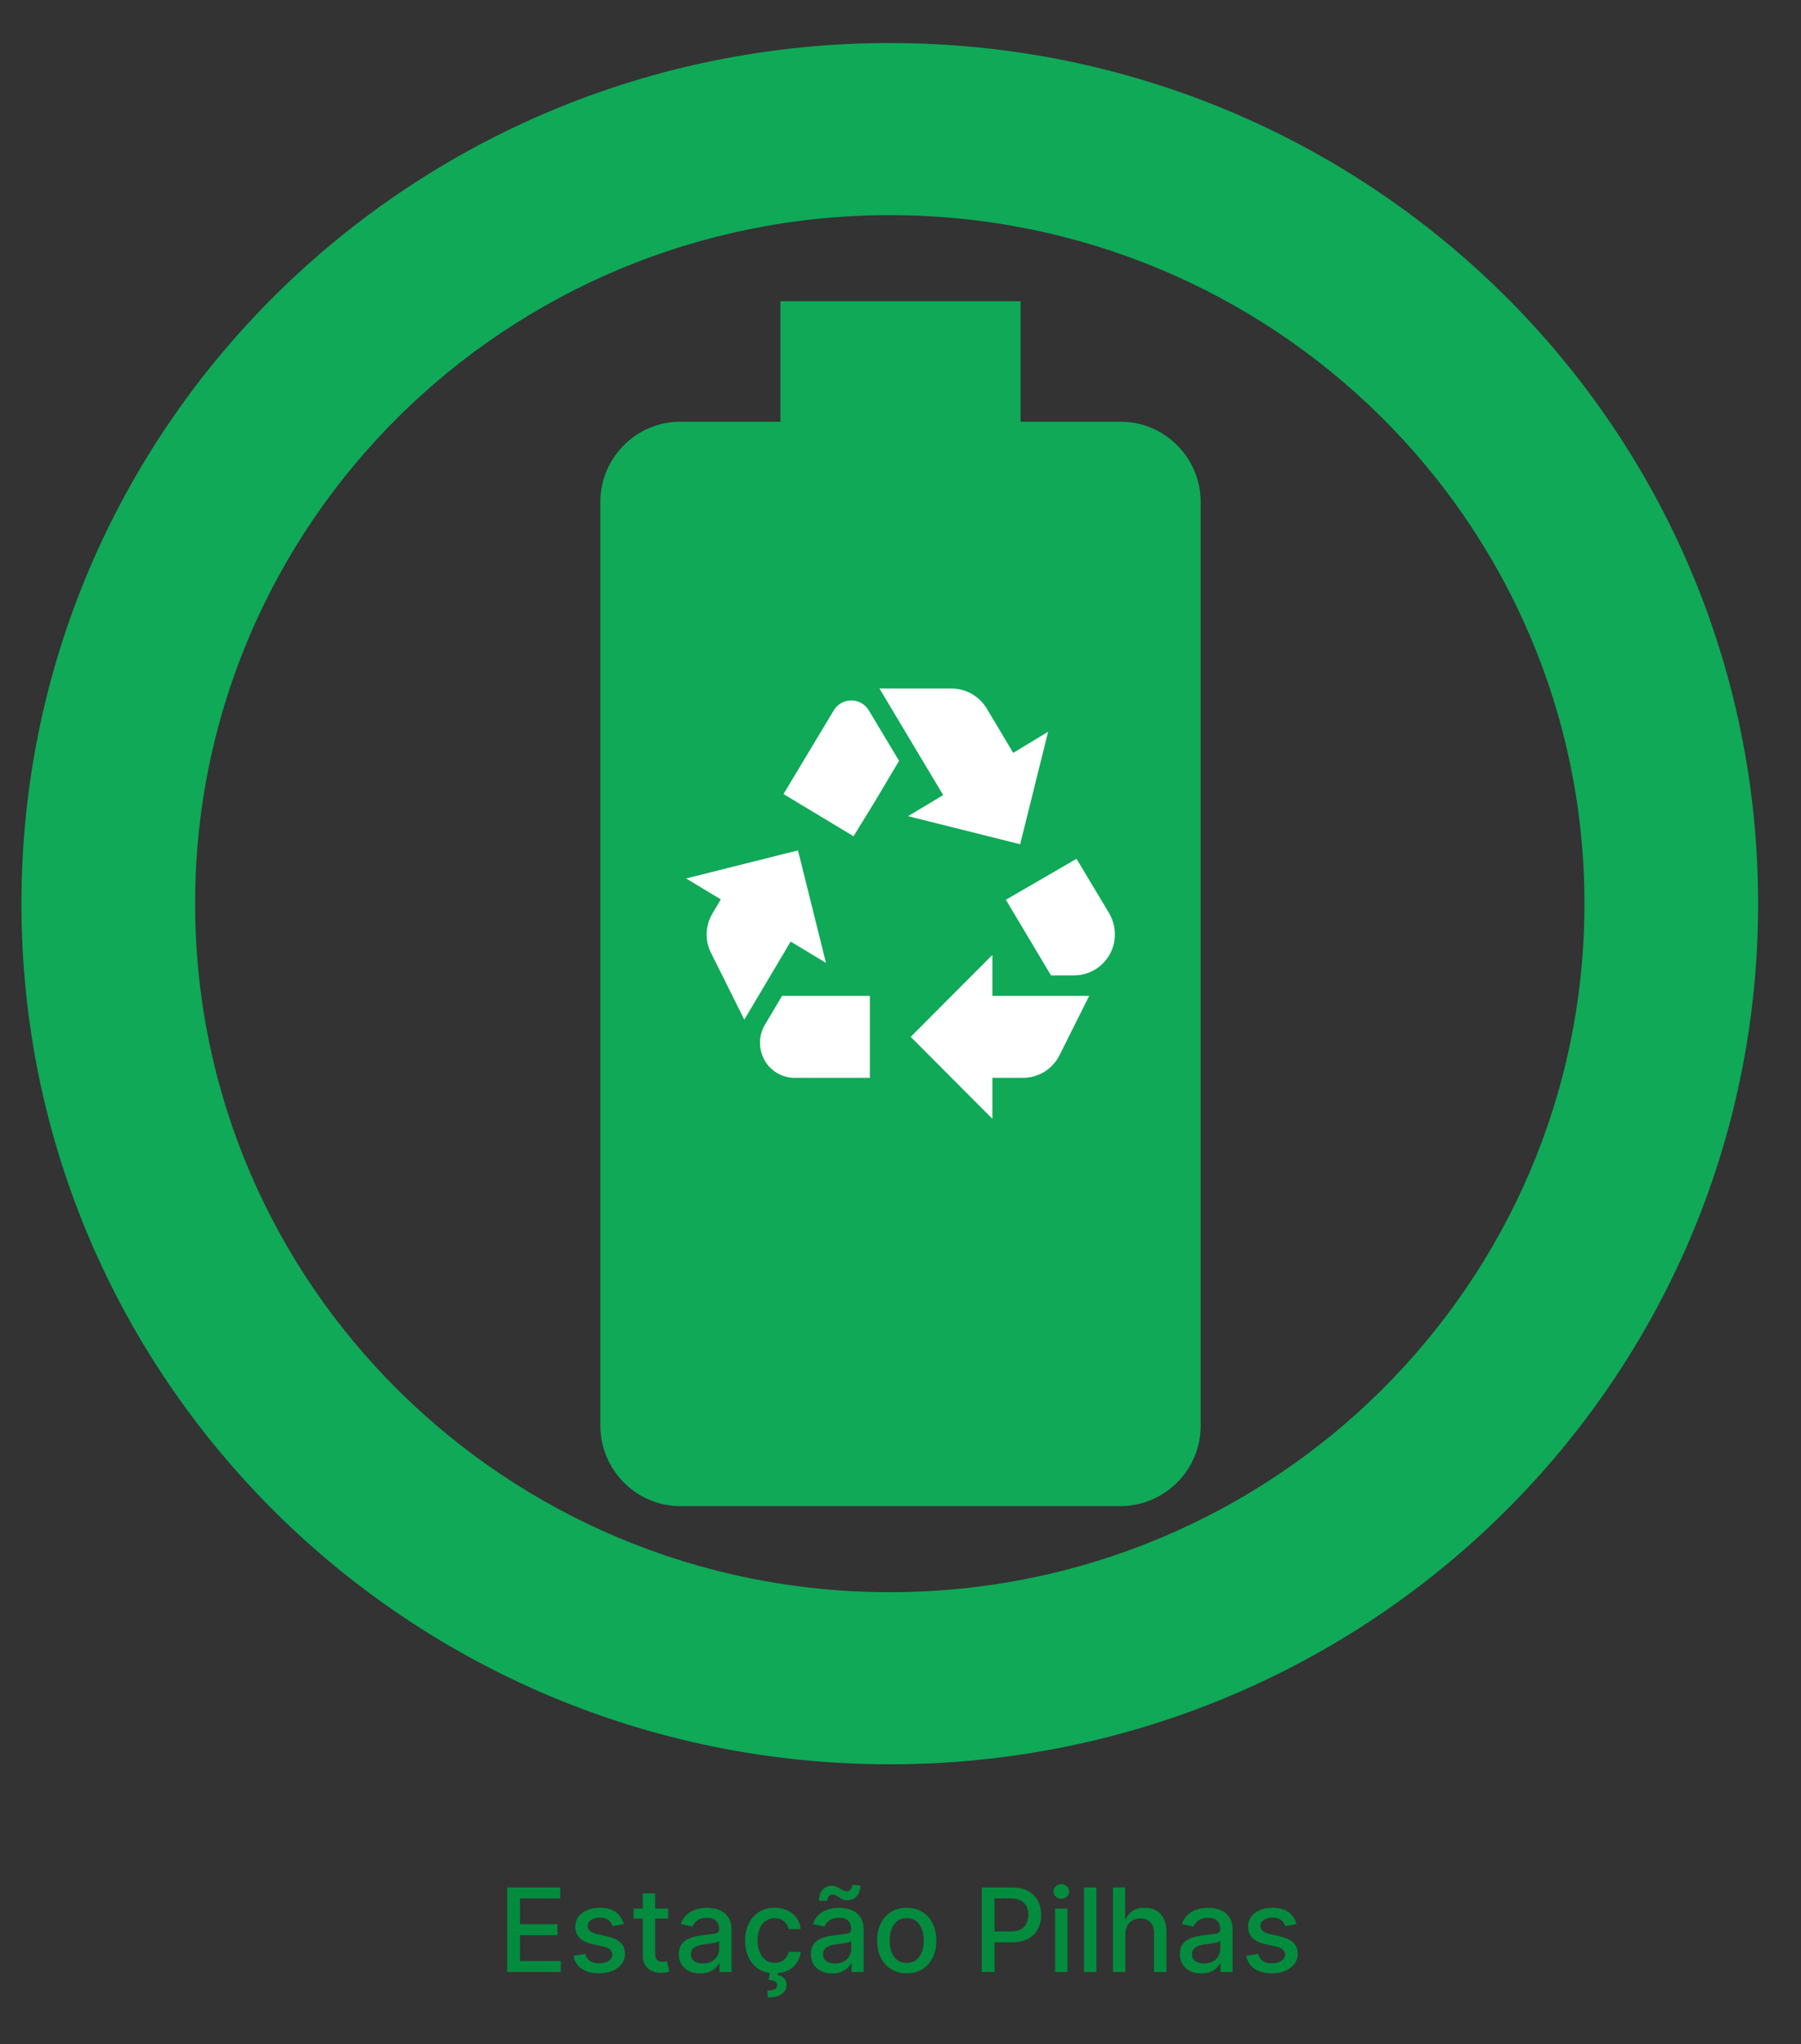 <svg width="186" height="211" viewBox="0 0 186 211" fill="none" xmlns="http://www.w3.org/2000/svg">
<rect x="0" y="0" width="186" height="211" fill="#333333" stroke="none"/>
<g clip-path="url(#clip0_27_3732)">
<path d="M115.754 43.533H105.4V31.095H80.6V43.533H70.246C65.72 43.533 62 47.264 62 51.804V147.14C62 151.742 65.72 155.474 70.246 155.474H115.692C120.28 155.474 124 151.742 124 147.202V51.804C124 47.264 120.28 43.533 115.754 43.533Z" fill="#0FA958"/>
<path d="M80.916 81.968L83.932 76.954L86.104 73.337C86.927 71.962 88.909 71.962 89.731 73.337L92.852 78.541L90.258 82.898L88.15 86.325L80.916 81.968ZM114.552 94.278L111.178 88.652L103.882 92.882L108.542 100.688H110.925C112.044 100.688 113.117 100.242 113.908 99.449C114.699 98.655 115.143 97.579 115.143 96.457C115.143 95.696 114.932 94.955 114.552 94.278ZM102.49 111.264H105.653C106.438 111.264 107.207 111.044 107.874 110.629C108.54 110.214 109.079 109.621 109.428 108.916L112.486 102.803H102.49V98.573L94.055 107.034L102.49 115.495V111.264ZM89.837 102.803H80.769L78.997 105.786C78.365 106.843 78.323 108.155 78.871 109.276C79.461 110.482 80.706 111.264 82.076 111.264H89.837V102.803ZM81.654 97.198L85.303 99.397L82.414 87.784L70.857 90.683L74.442 92.84L73.578 94.3C72.84 95.548 72.776 97.071 73.43 98.361L76.867 105.257L81.654 97.198ZM104.641 77.716L101.899 73.126C101.119 71.856 99.748 71.074 98.272 71.074H90.828L97.407 82.073L93.78 84.252L105.358 87.15L108.247 75.537L104.641 77.716Z" fill="white"/>
<path d="M91.893 4.442C42.301 4.442 2.214 44.155 2.214 93.284C2.214 142.414 42.301 182.126 91.893 182.126C141.485 182.126 181.572 142.414 181.572 93.284C181.572 44.155 141.485 4.442 91.893 4.442ZM91.893 164.358C52.255 164.358 20.15 132.552 20.15 93.284C20.15 54.016 52.255 22.211 91.893 22.211C131.531 22.211 163.636 54.016 163.636 93.284C163.636 132.552 131.531 164.358 91.893 164.358Z" fill="#0FA958"/>
</g>
<path d="M52.386 203.568V194.841H57.858V195.975H53.703V198.634H57.573V199.763H53.703V202.435H57.909V203.568H52.386ZM64.42 198.621L63.265 198.825C63.216 198.678 63.14 198.537 63.035 198.404C62.932 198.27 62.793 198.161 62.617 198.075C62.441 197.99 62.221 197.948 61.956 197.948C61.596 197.948 61.295 198.029 61.053 198.191C60.812 198.35 60.691 198.556 60.691 198.808C60.691 199.027 60.772 199.203 60.934 199.337C61.096 199.47 61.357 199.58 61.718 199.665L62.758 199.904C63.36 200.043 63.809 200.257 64.104 200.547C64.4 200.837 64.547 201.213 64.547 201.676C64.547 202.068 64.434 202.418 64.207 202.725C63.982 203.029 63.668 203.267 63.265 203.441C62.864 203.614 62.4 203.7 61.871 203.7C61.138 203.7 60.54 203.544 60.077 203.232C59.614 202.916 59.33 202.469 59.225 201.889L60.456 201.702C60.533 202.023 60.691 202.266 60.929 202.431C61.168 202.593 61.479 202.673 61.863 202.673C62.28 202.673 62.614 202.587 62.864 202.414C63.114 202.237 63.239 202.023 63.239 201.77C63.239 201.566 63.163 201.394 63.009 201.254C62.858 201.115 62.627 201.01 62.315 200.939L61.206 200.696C60.596 200.557 60.144 200.335 59.851 200.031C59.562 199.727 59.417 199.343 59.417 198.877C59.417 198.49 59.525 198.152 59.741 197.862C59.956 197.573 60.255 197.347 60.636 197.185C61.016 197.02 61.452 196.938 61.944 196.938C62.651 196.938 63.208 197.091 63.614 197.398C64.02 197.702 64.289 198.11 64.42 198.621ZM69.004 197.023V198.046H65.428V197.023H69.004ZM66.387 195.455H67.661V201.646C67.661 201.894 67.698 202.08 67.772 202.205C67.846 202.327 67.941 202.411 68.058 202.456C68.177 202.499 68.306 202.52 68.445 202.52C68.548 202.52 68.637 202.513 68.714 202.499C68.791 202.485 68.85 202.473 68.893 202.465L69.123 203.517C69.049 203.546 68.944 203.574 68.808 203.602C68.671 203.634 68.501 203.651 68.296 203.654C67.961 203.659 67.649 203.6 67.359 203.475C67.069 203.35 66.835 203.156 66.656 202.895C66.477 202.634 66.387 202.306 66.387 201.911V195.455ZM72.318 203.713C71.903 203.713 71.528 203.637 71.193 203.483C70.858 203.327 70.592 203.101 70.396 202.806C70.203 202.51 70.106 202.148 70.106 201.719C70.106 201.35 70.177 201.046 70.319 200.807C70.462 200.568 70.653 200.379 70.895 200.24C71.136 200.101 71.406 199.996 71.704 199.925C72.003 199.854 72.307 199.8 72.616 199.763C73.008 199.718 73.326 199.681 73.571 199.652C73.815 199.621 73.993 199.571 74.103 199.503C74.214 199.435 74.27 199.324 74.27 199.171V199.141C74.27 198.769 74.165 198.48 73.954 198.276C73.747 198.071 73.437 197.969 73.025 197.969C72.596 197.969 72.258 198.064 72.011 198.254C71.767 198.442 71.598 198.651 71.504 198.881L70.307 198.608C70.449 198.21 70.656 197.889 70.929 197.645C71.204 197.398 71.521 197.219 71.879 197.108C72.237 196.994 72.614 196.938 73.008 196.938C73.27 196.938 73.547 196.969 73.839 197.031C74.135 197.091 74.41 197.202 74.666 197.364C74.924 197.526 75.136 197.757 75.301 198.058C75.466 198.357 75.548 198.744 75.548 199.222V203.568H74.304V202.673H74.253C74.17 202.838 74.047 203 73.882 203.159C73.717 203.318 73.505 203.45 73.247 203.556C72.989 203.661 72.679 203.713 72.318 203.713ZM72.595 202.691C72.947 202.691 73.248 202.621 73.498 202.482C73.751 202.343 73.943 202.161 74.074 201.936C74.207 201.709 74.274 201.466 74.274 201.208V200.364C74.228 200.409 74.14 200.452 74.01 200.492C73.882 200.529 73.736 200.561 73.571 200.59C73.406 200.615 73.246 200.639 73.089 200.662C72.933 200.682 72.802 200.699 72.697 200.713C72.45 200.744 72.224 200.797 72.02 200.871C71.818 200.945 71.656 201.051 71.534 201.191C71.415 201.327 71.355 201.509 71.355 201.736C71.355 202.051 71.471 202.29 71.704 202.452C71.937 202.611 72.234 202.691 72.595 202.691ZM80.002 203.7C79.369 203.7 78.823 203.557 78.366 203.27C77.911 202.98 77.562 202.581 77.318 202.073C77.073 201.564 76.951 200.982 76.951 200.325C76.951 199.661 77.076 199.074 77.326 198.566C77.576 198.054 77.928 197.655 78.383 197.368C78.838 197.081 79.373 196.938 79.99 196.938C80.487 196.938 80.93 197.03 81.319 197.215C81.708 197.396 82.022 197.652 82.261 197.982C82.502 198.311 82.646 198.696 82.691 199.137H81.451C81.383 198.83 81.227 198.566 80.982 198.344C80.741 198.122 80.417 198.012 80.011 198.012C79.656 198.012 79.345 198.105 79.078 198.293C78.813 198.477 78.607 198.742 78.46 199.085C78.312 199.426 78.238 199.83 78.238 200.296C78.238 200.773 78.311 201.185 78.455 201.531C78.6 201.878 78.805 202.146 79.069 202.337C79.336 202.527 79.65 202.622 80.011 202.622C80.252 202.622 80.471 202.578 80.667 202.49C80.866 202.399 81.032 202.27 81.166 202.102C81.302 201.935 81.397 201.733 81.451 201.497H82.691C82.646 201.921 82.508 202.298 82.278 202.631C82.048 202.963 81.74 203.225 81.353 203.415C80.97 203.605 80.519 203.7 80.002 203.7ZM79.542 203.534H80.377L80.309 203.884C80.556 203.923 80.772 204.023 80.957 204.182C81.141 204.341 81.234 204.581 81.234 204.902C81.237 205.286 81.07 205.597 80.735 205.835C80.403 206.074 79.921 206.193 79.291 206.193L79.265 205.482C79.561 205.482 79.799 205.439 79.981 205.354C80.166 205.269 80.259 205.131 80.262 204.941C80.265 204.75 80.194 204.617 80.049 204.54C79.907 204.463 79.68 204.409 79.367 204.378L79.542 203.534ZM85.959 203.713C85.544 203.713 85.169 203.637 84.834 203.483C84.498 203.327 84.233 203.101 84.037 202.806C83.844 202.51 83.747 202.148 83.747 201.719C83.747 201.35 83.818 201.046 83.96 200.807C84.102 200.568 84.294 200.379 84.535 200.24C84.777 200.101 85.047 199.996 85.345 199.925C85.643 199.854 85.947 199.8 86.257 199.763C86.649 199.718 86.967 199.681 87.212 199.652C87.456 199.621 87.633 199.571 87.744 199.503C87.855 199.435 87.91 199.324 87.91 199.171V199.141C87.91 198.769 87.805 198.48 87.595 198.276C87.388 198.071 87.078 197.969 86.666 197.969C86.237 197.969 85.899 198.064 85.652 198.254C85.407 198.442 85.239 198.651 85.145 198.881L83.947 198.608C84.089 198.21 84.297 197.889 84.569 197.645C84.845 197.398 85.162 197.219 85.52 197.108C85.878 196.994 86.254 196.938 86.649 196.938C86.91 196.938 87.187 196.969 87.48 197.031C87.775 197.091 88.051 197.202 88.307 197.364C88.565 197.526 88.777 197.757 88.942 198.058C89.106 198.357 89.189 198.744 89.189 199.222V203.568H87.944V202.673H87.893C87.811 202.838 87.687 203 87.522 203.159C87.358 203.318 87.146 203.45 86.888 203.556C86.629 203.661 86.319 203.713 85.959 203.713ZM86.236 202.691C86.588 202.691 86.889 202.621 87.139 202.482C87.392 202.343 87.584 202.161 87.714 201.936C87.848 201.709 87.915 201.466 87.915 201.208V200.364C87.869 200.409 87.781 200.452 87.65 200.492C87.522 200.529 87.376 200.561 87.212 200.59C87.047 200.615 86.886 200.639 86.73 200.662C86.574 200.682 86.443 200.699 86.338 200.713C86.091 200.744 85.865 200.797 85.66 200.871C85.459 200.945 85.297 201.051 85.174 201.191C85.055 201.327 84.996 201.509 84.996 201.736C84.996 202.051 85.112 202.29 85.345 202.452C85.578 202.611 85.875 202.691 86.236 202.691ZM85.434 196.23L84.578 196.205C84.578 195.733 84.704 195.357 84.957 195.075C85.213 194.794 85.528 194.654 85.903 194.654C86.076 194.654 86.228 194.683 86.359 194.743C86.49 194.8 86.612 194.867 86.726 194.943C86.842 195.017 86.957 195.084 87.071 195.144C87.187 195.2 87.317 195.229 87.459 195.229C87.623 195.229 87.757 195.166 87.859 195.041C87.964 194.916 88.017 194.762 88.017 194.577L88.856 194.632C88.856 195.107 88.728 195.48 88.473 195.753C88.217 196.023 87.903 196.159 87.531 196.162C87.329 196.162 87.162 196.134 87.028 196.077C86.897 196.017 86.781 195.95 86.679 195.877C86.576 195.8 86.471 195.732 86.364 195.672C86.255 195.612 86.126 195.583 85.976 195.583C85.817 195.583 85.686 195.645 85.584 195.77C85.484 195.892 85.434 196.046 85.434 196.23ZM93.643 203.7C93.029 203.7 92.494 203.56 92.036 203.279C91.579 202.997 91.224 202.604 90.971 202.098C90.718 201.593 90.592 201.002 90.592 200.325C90.592 199.646 90.718 199.053 90.971 198.544C91.224 198.036 91.579 197.641 92.036 197.36C92.494 197.078 93.029 196.938 93.643 196.938C94.257 196.938 94.792 197.078 95.249 197.36C95.707 197.641 96.062 198.036 96.315 198.544C96.568 199.053 96.694 199.646 96.694 200.325C96.694 201.002 96.568 201.593 96.315 202.098C96.062 202.604 95.707 202.997 95.249 203.279C94.792 203.56 94.257 203.7 93.643 203.7ZM93.647 202.631C94.045 202.631 94.374 202.526 94.636 202.316C94.897 202.105 95.09 201.825 95.215 201.476C95.343 201.127 95.407 200.742 95.407 200.321C95.407 199.904 95.343 199.52 95.215 199.171C95.09 198.818 94.897 198.536 94.636 198.323C94.374 198.11 94.045 198.003 93.647 198.003C93.247 198.003 92.914 198.11 92.65 198.323C92.389 198.536 92.194 198.818 92.066 199.171C91.941 199.52 91.879 199.904 91.879 200.321C91.879 200.742 91.941 201.127 92.066 201.476C92.194 201.825 92.389 202.105 92.65 202.316C92.914 202.526 93.247 202.631 93.647 202.631ZM101.394 203.568V194.841H104.505C105.184 194.841 105.747 194.965 106.193 195.212C106.639 195.459 106.972 195.797 107.194 196.226C107.416 196.652 107.526 197.132 107.526 197.666C107.526 198.203 107.414 198.686 107.19 199.115C106.968 199.541 106.633 199.879 106.184 200.129C105.738 200.377 105.177 200.5 104.501 200.5H102.362V199.384H104.382C104.811 199.384 105.159 199.31 105.426 199.162C105.693 199.012 105.889 198.807 106.014 198.548C106.139 198.29 106.201 197.996 106.201 197.666C106.201 197.337 106.139 197.044 106.014 196.789C105.889 196.533 105.691 196.333 105.421 196.188C105.154 196.043 104.802 195.97 104.365 195.97H102.711V203.568H101.394ZM108.968 203.568V197.023H110.242V203.568H108.968ZM109.611 196.013C109.39 196.013 109.199 195.939 109.04 195.791C108.884 195.641 108.806 195.462 108.806 195.254C108.806 195.044 108.884 194.865 109.04 194.718C109.199 194.567 109.39 194.492 109.611 194.492C109.833 194.492 110.022 194.567 110.178 194.718C110.337 194.865 110.417 195.044 110.417 195.254C110.417 195.462 110.337 195.641 110.178 195.791C110.022 195.939 109.833 196.013 109.611 196.013ZM113.23 194.841V203.568H111.956V194.841H113.23ZM116.219 199.682V203.568H114.944V194.841H116.202V198.088H116.282C116.436 197.736 116.67 197.456 116.986 197.249C117.301 197.041 117.713 196.938 118.221 196.938C118.67 196.938 119.062 197.03 119.398 197.215C119.736 197.399 119.997 197.675 120.182 198.041C120.369 198.405 120.463 198.86 120.463 199.405V203.568H119.189V199.558C119.189 199.078 119.065 198.706 118.818 198.442C118.571 198.175 118.227 198.041 117.787 198.041C117.486 198.041 117.216 198.105 116.977 198.233C116.741 198.361 116.555 198.548 116.419 198.796C116.285 199.04 116.219 199.335 116.219 199.682ZM124.068 203.713C123.653 203.713 123.278 203.637 122.943 203.483C122.608 203.327 122.342 203.101 122.146 202.806C121.953 202.51 121.856 202.148 121.856 201.719C121.856 201.35 121.927 201.046 122.069 200.807C122.211 200.568 122.403 200.379 122.645 200.24C122.886 200.101 123.156 199.996 123.454 199.925C123.753 199.854 124.057 199.8 124.366 199.763C124.758 199.718 125.077 199.681 125.321 199.652C125.565 199.621 125.743 199.571 125.854 199.503C125.964 199.435 126.02 199.324 126.02 199.171V199.141C126.02 198.769 125.915 198.48 125.704 198.276C125.497 198.071 125.187 197.969 124.775 197.969C124.346 197.969 124.008 198.064 123.761 198.254C123.517 198.442 123.348 198.651 123.254 198.881L122.057 198.608C122.199 198.21 122.406 197.889 122.679 197.645C122.954 197.398 123.271 197.219 123.629 197.108C123.987 196.994 124.363 196.938 124.758 196.938C125.02 196.938 125.297 196.969 125.589 197.031C125.885 197.091 126.16 197.202 126.416 197.364C126.675 197.526 126.886 197.757 127.051 198.058C127.216 198.357 127.298 198.744 127.298 199.222V203.568H126.054V202.673H126.003C125.92 202.838 125.797 203 125.632 203.159C125.467 203.318 125.256 203.45 124.997 203.556C124.738 203.661 124.429 203.713 124.068 203.713ZM124.345 202.691C124.697 202.691 124.998 202.621 125.248 202.482C125.501 202.343 125.693 202.161 125.824 201.936C125.957 201.709 126.024 201.466 126.024 201.208V200.364C125.979 200.409 125.89 200.452 125.76 200.492C125.632 200.529 125.486 200.561 125.321 200.59C125.156 200.615 124.996 200.639 124.839 200.662C124.683 200.682 124.552 200.699 124.447 200.713C124.2 200.744 123.974 200.797 123.77 200.871C123.568 200.945 123.406 201.051 123.284 201.191C123.165 201.327 123.105 201.509 123.105 201.736C123.105 202.051 123.221 202.29 123.454 202.452C123.687 202.611 123.984 202.691 124.345 202.691ZM133.9 198.621L132.745 198.825C132.697 198.678 132.62 198.537 132.515 198.404C132.413 198.27 132.274 198.161 132.097 198.075C131.921 197.99 131.701 197.948 131.437 197.948C131.076 197.948 130.775 198.029 130.534 198.191C130.292 198.35 130.171 198.556 130.171 198.808C130.171 199.027 130.252 199.203 130.414 199.337C130.576 199.47 130.838 199.58 131.198 199.665L132.238 199.904C132.84 200.043 133.289 200.257 133.585 200.547C133.88 200.837 134.028 201.213 134.028 201.676C134.028 202.068 133.914 202.418 133.687 202.725C133.463 203.029 133.149 203.267 132.745 203.441C132.345 203.614 131.88 203.7 131.352 203.7C130.619 203.7 130.021 203.544 129.558 203.232C129.095 202.916 128.811 202.469 128.705 201.889L129.937 201.702C130.014 202.023 130.171 202.266 130.41 202.431C130.649 202.593 130.96 202.673 131.343 202.673C131.761 202.673 132.095 202.587 132.345 202.414C132.595 202.237 132.72 202.023 132.72 201.77C132.72 201.566 132.643 201.394 132.49 201.254C132.339 201.115 132.107 201.01 131.795 200.939L130.687 200.696C130.076 200.557 129.624 200.335 129.332 200.031C129.042 199.727 128.897 199.343 128.897 198.877C128.897 198.49 129.005 198.152 129.221 197.862C129.437 197.573 129.735 197.347 130.116 197.185C130.497 197.02 130.933 196.938 131.424 196.938C132.132 196.938 132.688 197.091 133.095 197.398C133.501 197.702 133.769 198.11 133.9 198.621Z" fill="#038C3E"/>
<defs>
<clipPath id="clip0_27_3732">
<rect width="186" height="186.568" fill="white"/>
</clipPath>
</defs>
</svg>
